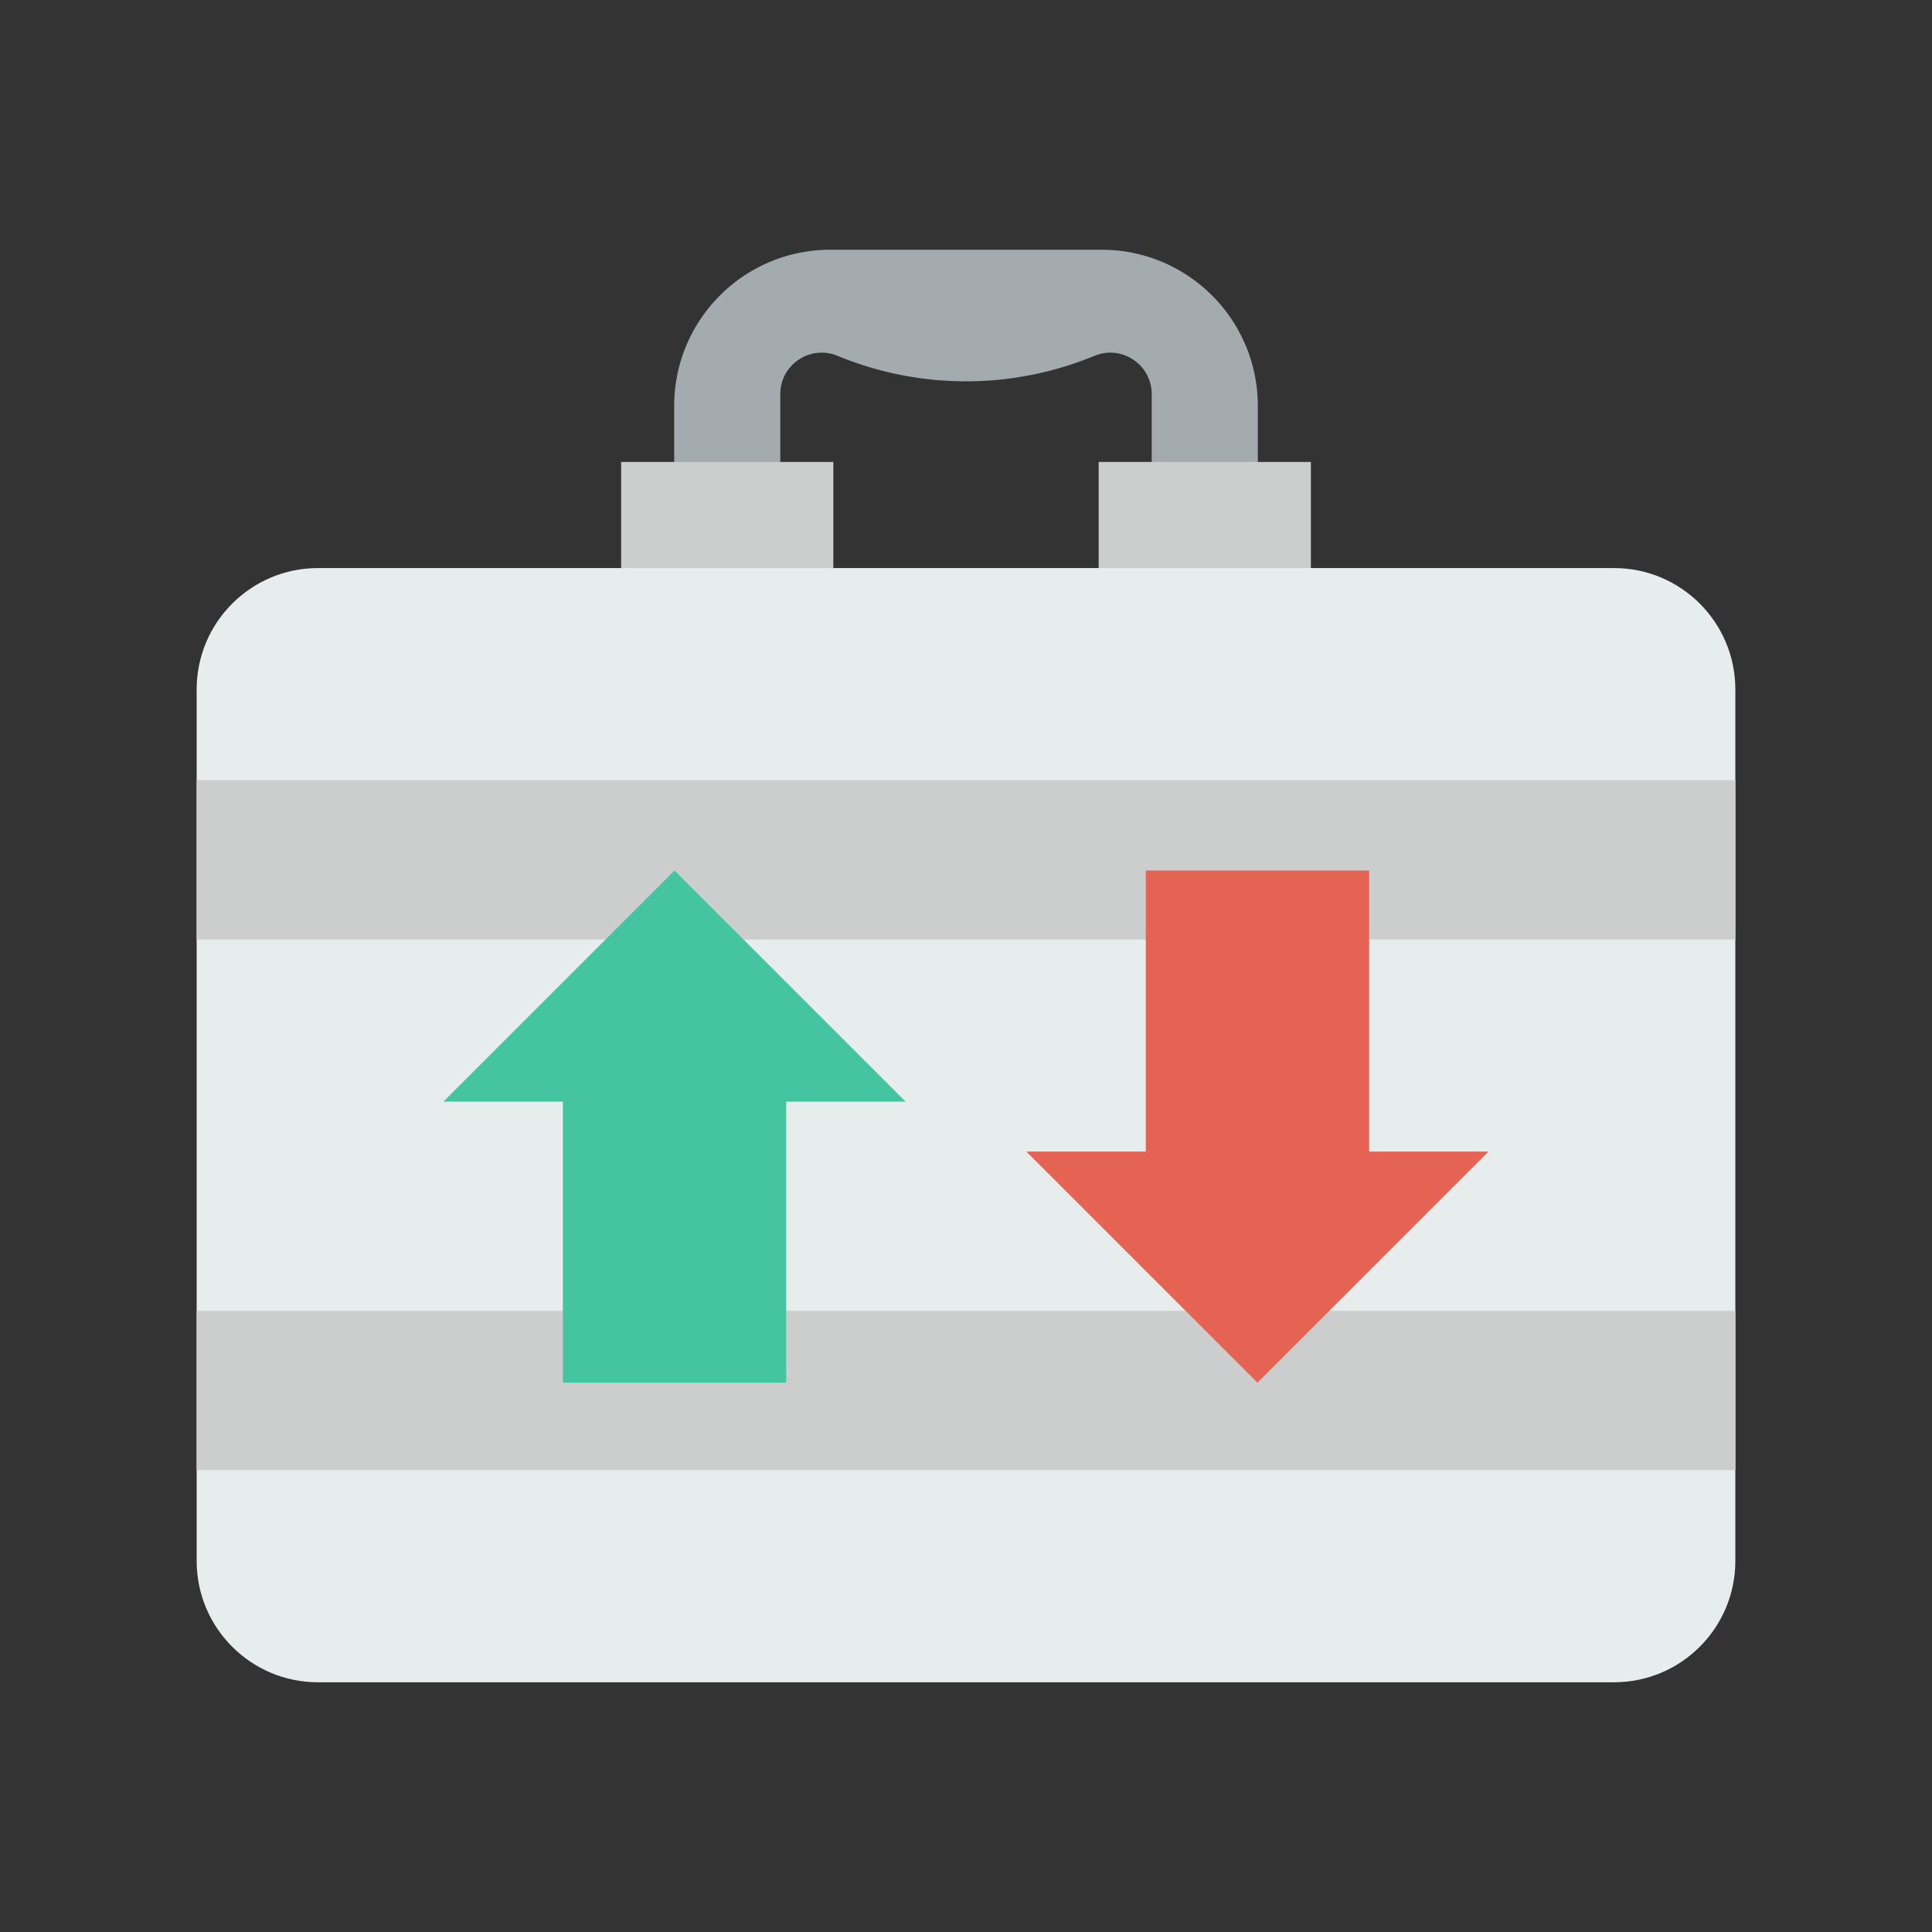 <svg xmlns="http://www.w3.org/2000/svg" width="640" height="640" viewBox="0 0 169.333 169.333">
    <rect x="0" y="0" width="169.333" height="169.333" fill="#333333" stroke="none"/>
    <path d="M100.943 34.545V45.14h9.3v-9.561c0-7.562-6.129-13.691-13.692-13.691H72.783c-7.564 0-13.693 6.13-13.693 13.69v9.562h9.3V34.545c0-2.588 2.628-4.346 5.02-3.357a29.476 29.476 0 0022.513 0c2.392-.989 5.02.77 5.02 3.357z" fill="#a3abaf"/>
    <path d="M54.44 40.488h18.6v11.626h-18.6zM96.293 40.488h18.6v11.626h-18.6z" fill="#cccece"/>
    <path d="M141.461 147.446H27.872c-5.873 0-10.635-4.762-10.635-10.635V60.424c0-5.873 4.762-10.635 10.635-10.635h113.59c5.873 0 10.635 4.762 10.635 10.635v76.387c0 5.873-4.762 10.635-10.636 10.635z" fill="#e7eced"/>
    <path d="M17.237 68.39h134.86v13.951H17.237zM17.237 114.894h134.86v13.951H17.237z" fill="#cccece"/>
    <g>
        <path d="M79.375 96.554L59.121 76.3 38.867 96.554h10.467v24.632h19.574V96.554z" fill="#44c4a1"/>
        <path d="M89.958 100.932l20.254 20.254 20.254-20.254H120V76.3h-19.575v24.632z" fill="#e56353"/>
    </g>
</svg>
